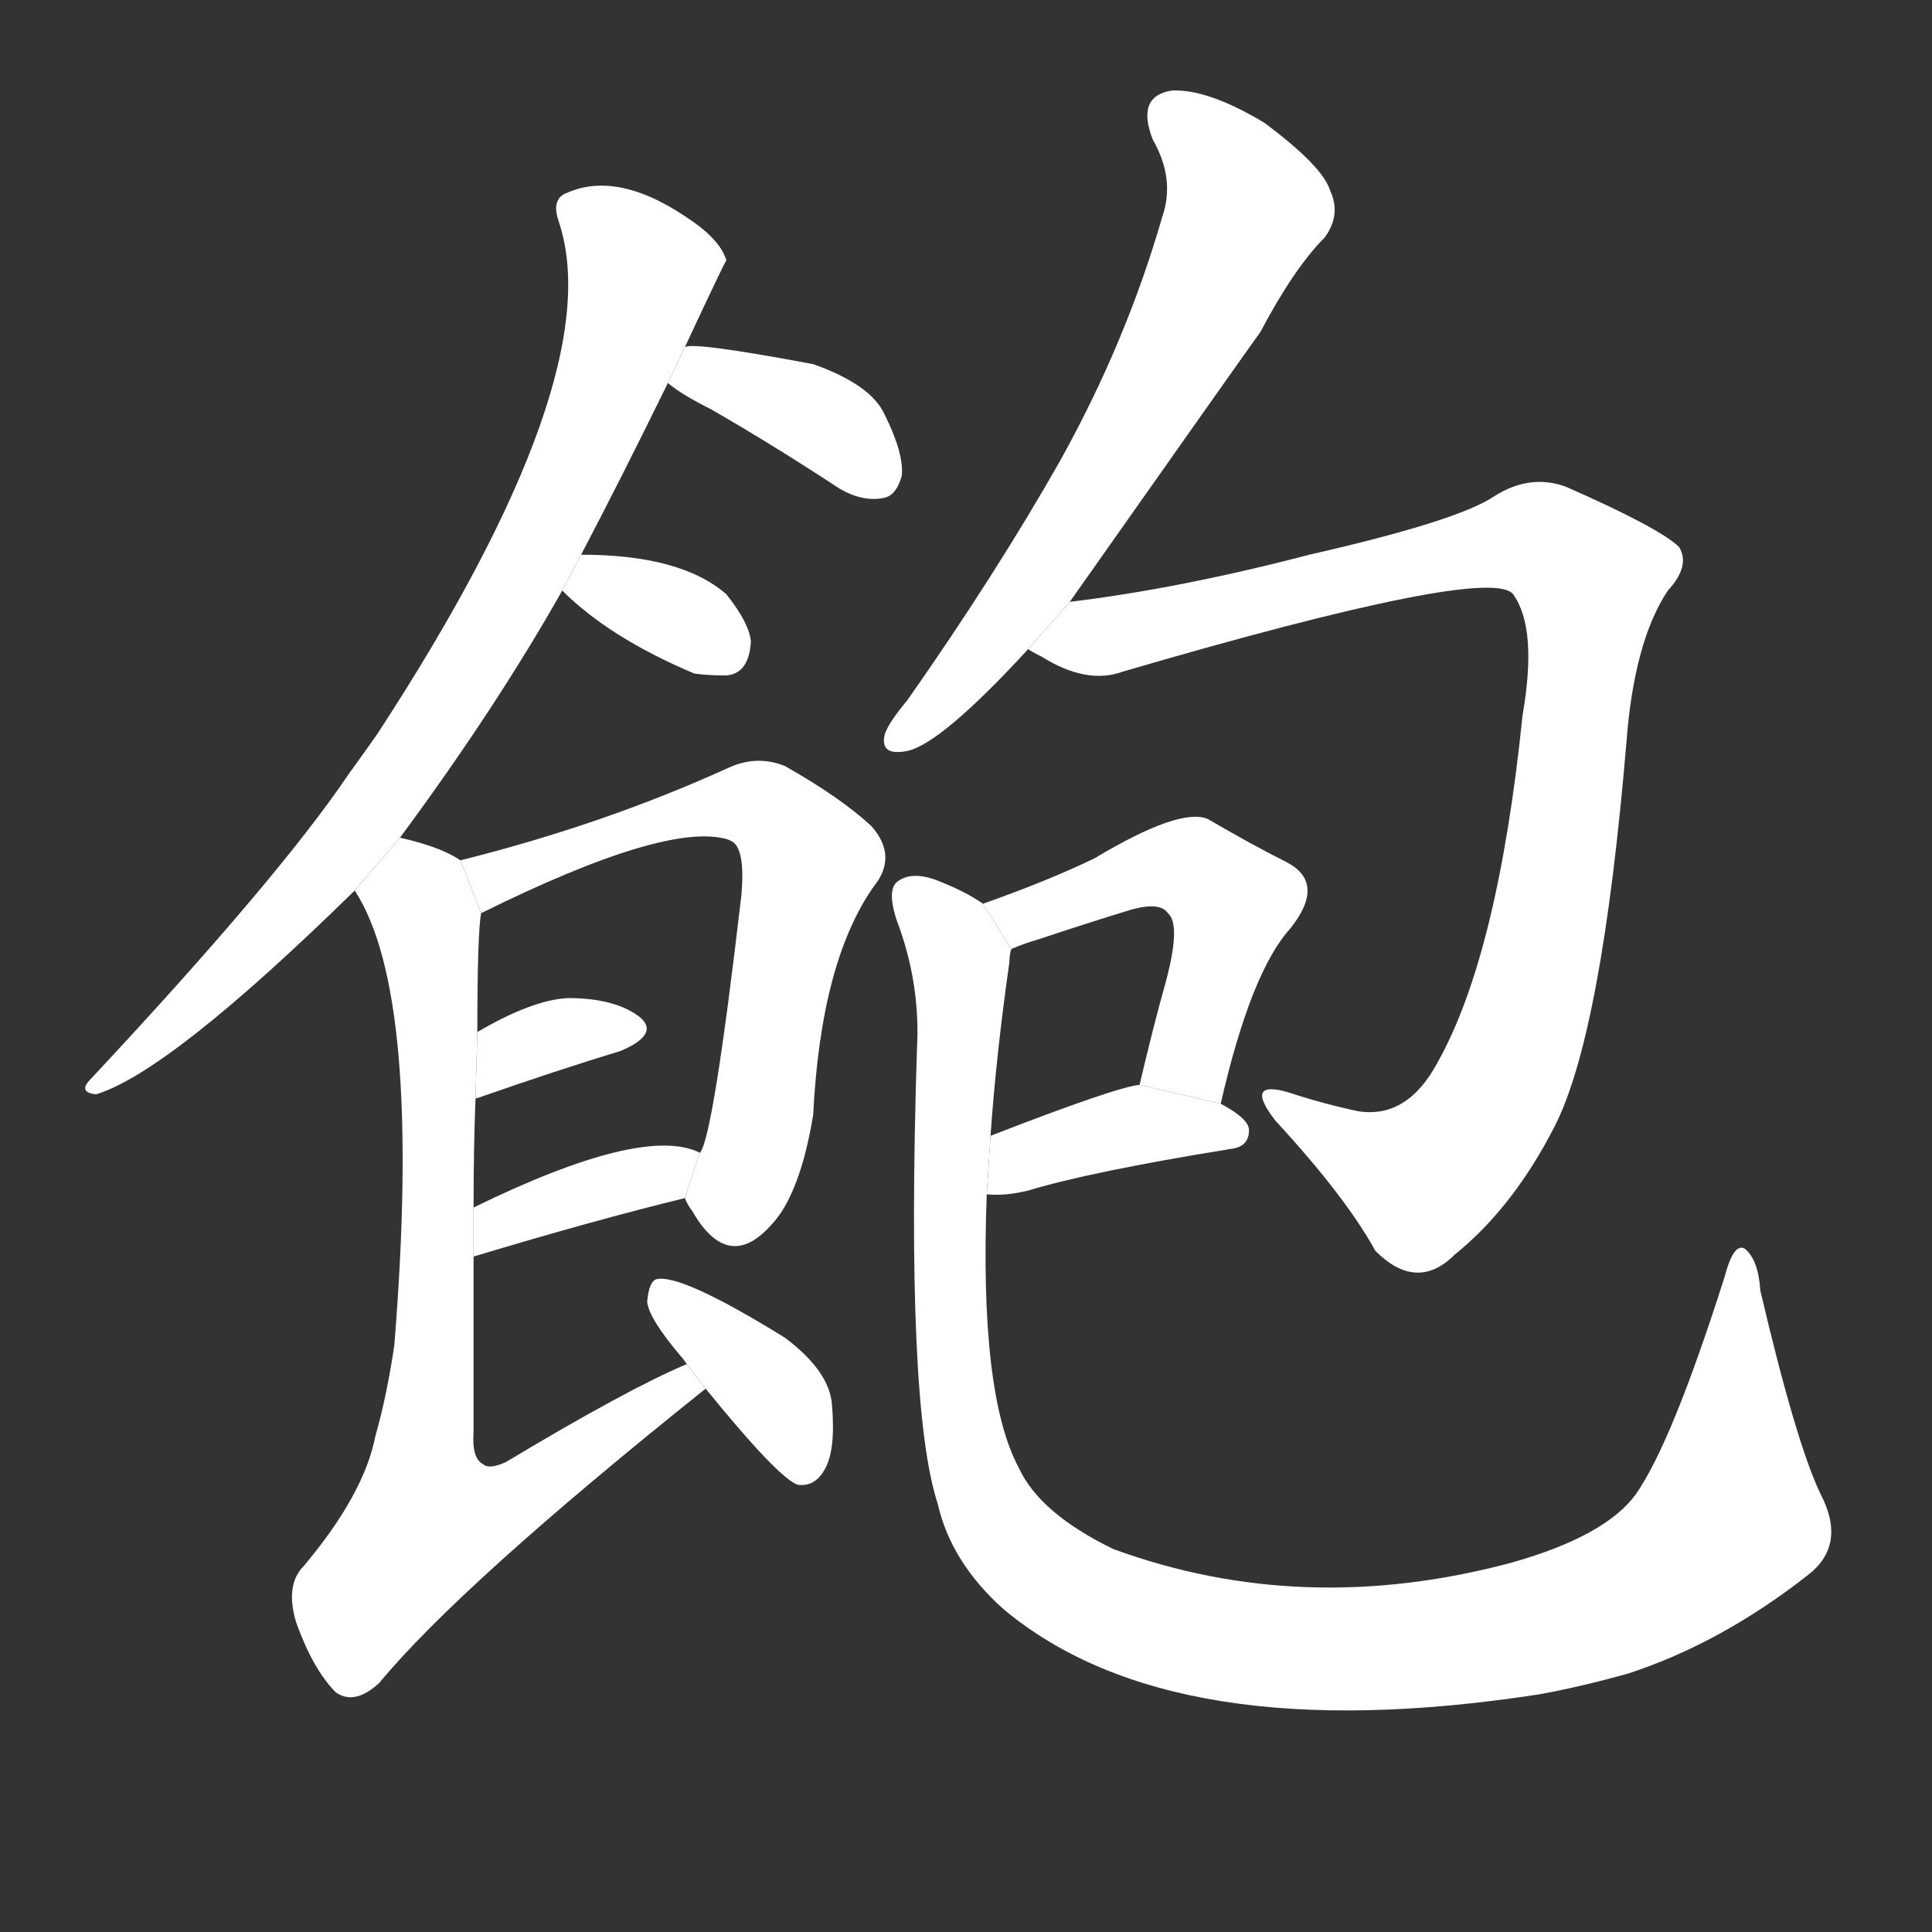 <!-- u98fd_bao3_trad_eat_heartily_eat_ones_fill -->
<!-- 98FD -->
<!--  -->
<!--  -->
<svg viewBox="0 0 1024 1024">
  <rect x="0" y="0" width="1024" height="1024" fill="#333333" stroke="none"/>
  <g transform="scale(1, -1) translate(0, -900)">
    <path fill="#FFFFFF" d="M 212 456 Q 263 525 298 587 L 308 606 Q 329 646 354 697 L 363 716 Q 384 761 385 762 Q 382 772 368 782 Q 329 810 301 798 Q 292 795 296 783 Q 324 701 200 511 Q 193 501 185 490 Q 148 435 48 328 Q 41 321 51 320 Q 90 332 188 428 L 212 456 Z"></path>
    <path fill="#FFFFFF" d="M 354 697 Q 361 691 377 683 Q 410 664 445 641 Q 457 634 468 636 Q 475 637 478 648 Q 479 660 469 680 Q 462 696 431 707 Q 367 719 363 716 L 354 697 Z"></path>
    <path fill="#FFFFFF" d="M 298 587 Q 323 562 368 543 Q 375 542 385 542 Q 397 543 398 560 Q 397 570 385 585 Q 361 606 308 606 L 298 587 Z"></path>
    <path fill="#FFFFFF" d="M 363 265 Q 364 262 367 258 Q 386 225 409 251 Q 424 267 431 309 Q 435 390 463 430 Q 476 446 462 462 Q 446 477 416 494 Q 401 500 386 493 Q 320 463 244 444 L 255 416 Q 354 465 386 455 L 388 454 Q 395 450 393 426 Q 378 297 371 289 L 363 265 Z"></path>
    <path fill="#FFFFFF" d="M 252 317 Q 251 318 253 318 Q 296 333 329 343 Q 350 352 339 361 Q 326 371 301 371 Q 282 370 253 353 L 252 317 Z"></path>
    <path fill="#FFFFFF" d="M 251 234 Q 314 253 363 265 L 371 289 Q 341 304 251 260 L 251 234 Z"></path>
    <path fill="#FFFFFF" d="M 364 177 Q 333 164 268 125 Q 259 121 256 124 Q 250 127 251 141 Q 251 193 251 234 L 251 260 Q 251 291 252 317 L 253 353 Q 253 405 255 416 L 244 444 Q 234 451 212 456 L 188 428 Q 224 373 209 187 Q 205 160 199 139 Q 193 108 161 70 Q 151 60 157 40 Q 166 15 178 3 Q 188 -4 201 8 Q 244 60 374 164 L 364 177 Z"></path>
    <path fill="#FFFFFF" d="M 374 164 Q 413 116 423 113 Q 432 112 437 121 Q 443 131 441 155 Q 440 173 416 191 Q 361 225 348 222 Q 344 221 343 210 Q 344 201 361 181 Q 362 180 364 177 L 374 164 Z"></path>
    <path fill="#FFFFFF" d="M 567 581 Q 660 713 668 724 Q 686 758 702 774 Q 711 786 705 799 Q 701 812 670 835 Q 640 853 621 852 Q 602 849 611 826 Q 623 805 616 785 Q 597 719 562 656 Q 528 596 481 529 Q 471 517 469 511 Q 466 499 481 502 Q 499 506 545 556 L 567 581 Z"></path>
    <path fill="#FFFFFF" d="M 545 556 Q 546 555 552 552 Q 576 537 595 544 Q 790 601 802 585 Q 815 567 807 521 Q 794 394 762 337 Q 746 307 720 311 Q 701 315 683 321 Q 659 328 676 306 Q 713 266 729 237 Q 751 215 771 235 Q 802 260 824 303 Q 849 352 862 506 Q 866 560 884 587 Q 896 600 890 610 Q 880 620 830 642 Q 811 649 792 637 Q 773 624 694 606 Q 625 588 567 581 L 545 556 Z"></path>
    <path fill="#FFFFFF" d="M 647 315 Q 663 385 684 408 Q 703 432 682 443 Q 664 452 640 466 Q 625 472 580 445 Q 555 433 521 421 L 536 397 Q 543 400 550 402 Q 577 411 600 418 Q 615 422 619 416 Q 626 410 618 380 Q 611 355 604 325 L 647 315 Z"></path>
    <path fill="#FFFFFF" d="M 523 267 Q 533 266 545 269 Q 578 279 652 291 Q 662 292 662 301 Q 662 307 647 315 L 604 325 Q 592 324 525 298 L 523 267 Z"></path>
    <path fill="#FFFFFF" d="M 521 421 Q 511 428 495 434 Q 483 438 476 433 Q 470 429 475 413 Q 488 379 486 344 Q 480 155 497 103 Q 504 72 532 47 Q 622 -28 816 2 Q 838 6 863 13 Q 912 29 958 65 Q 979 81 965 108 Q 952 135 933 216 Q 932 232 925 238 Q 919 242 914 223 Q 886 135 867 108 Q 851 86 802 72 Q 691 42 590 79 Q 551 98 540 122 Q 519 161 523 267 L 525 298 Q 528 341 535 390 Q 535 394 536 397 L 521 421 Z"></path>
  </g>
</svg>
